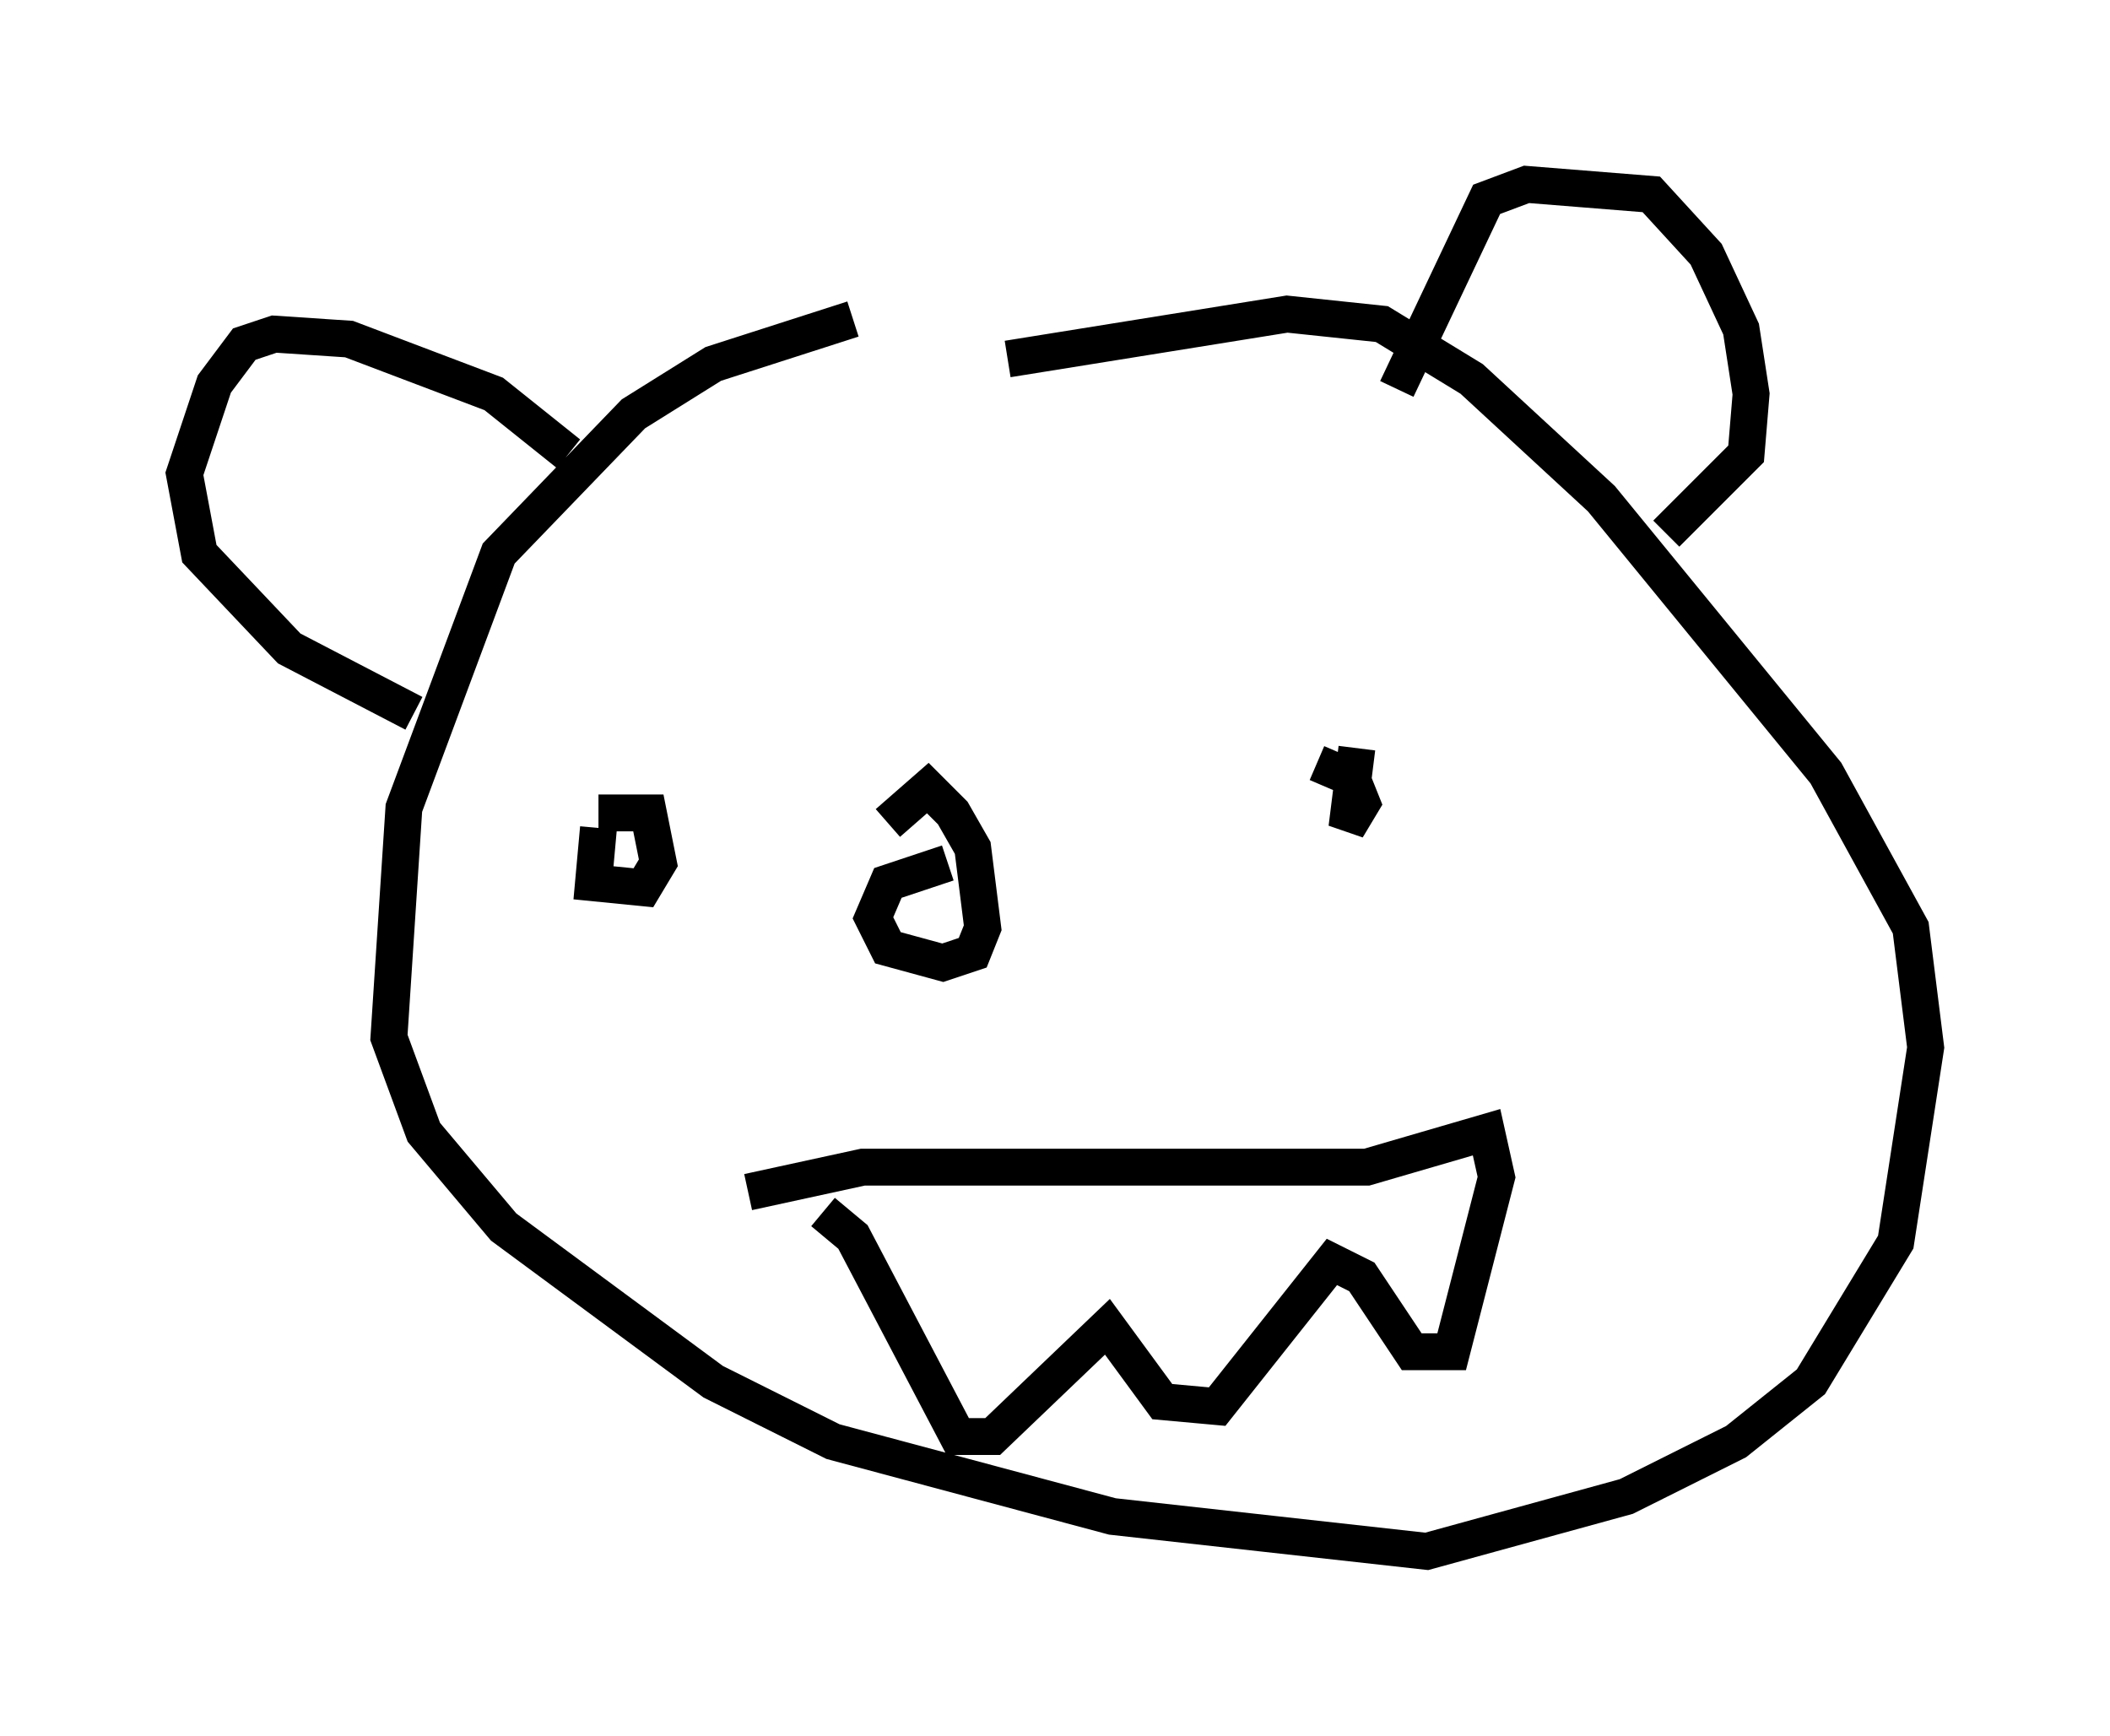 <?xml version="1.0" encoding="utf-8" ?>
<svg baseProfile="full" height="47.077" version="1.1" width="57.225" xmlns="http://www.w3.org/2000/svg" xmlns:ev="http://www.w3.org/2001/xml-events" xmlns:xlink="http://www.w3.org/1999/xlink"><defs /><rect fill="white" height="47.077" width="57.225" x="0" y="0" /><path d="M26.245, 9.059 m-3.112, -0.406 l-3.789, 1.218 -2.165, 1.353 l-3.654, 3.789 -2.571, 6.901 l-0.406, 6.225 0.947, 2.571 l2.165, 2.571 5.683, 4.195 l3.248, 1.624 7.578, 2.03 l8.525, 0.947 5.413, -1.488 l2.977, -1.488 2.03, -1.624 l2.3, -3.789 0.812, -5.277 l-0.406, -3.248 -2.3, -4.195 l-6.089, -7.442 -3.518, -3.248 l-2.436, -1.488 -2.571, -0.271 l-7.578, 1.218 m10.555, 0.812 l2.436, -5.142 1.083, -0.406 l3.383, 0.271 1.488, 1.624 l0.947, 2.03 0.271, 1.759 l-0.135, 1.624 -2.165, 2.165 m-29.77, -2.165 l-2.03, -1.624 -3.924, -1.488 l-2.03, -0.135 -0.812, 0.271 l-0.812, 1.083 -0.812, 2.436 l0.406, 2.165 2.436, 2.571 l3.383, 1.759 m14.479, 4.059 l-1.624, 0.541 -0.406, 0.947 l0.406, 0.812 1.488, 0.406 l0.812, -0.271 0.271, -0.677 l-0.271, -2.165 -0.541, -0.947 l-0.677, -0.677 -1.083, 0.947 m12.72, -2.03 l-0.271, 2.165 0.406, -0.677 l-0.271, -0.677 -0.947, -0.406 m-19.486, 1.759 l-0.135, 1.488 1.353, 0.135 l0.406, -0.677 -0.271, -1.353 l-1.353, 0.0 m4.059, 10.284 l3.112, -0.677 13.667, 0.0 l3.248, -0.947 0.271, 1.218 l-1.218, 4.736 -1.083, 0.0 l-1.353, -2.03 -0.812, -0.406 l-3.112, 3.924 -1.488, -0.135 l-1.488, -2.03 -3.112, 2.977 l-0.947, 0.0 -2.842, -5.413 l-0.812, -0.677 " fill="none" stroke="black" stroke-width="1" /></svg>